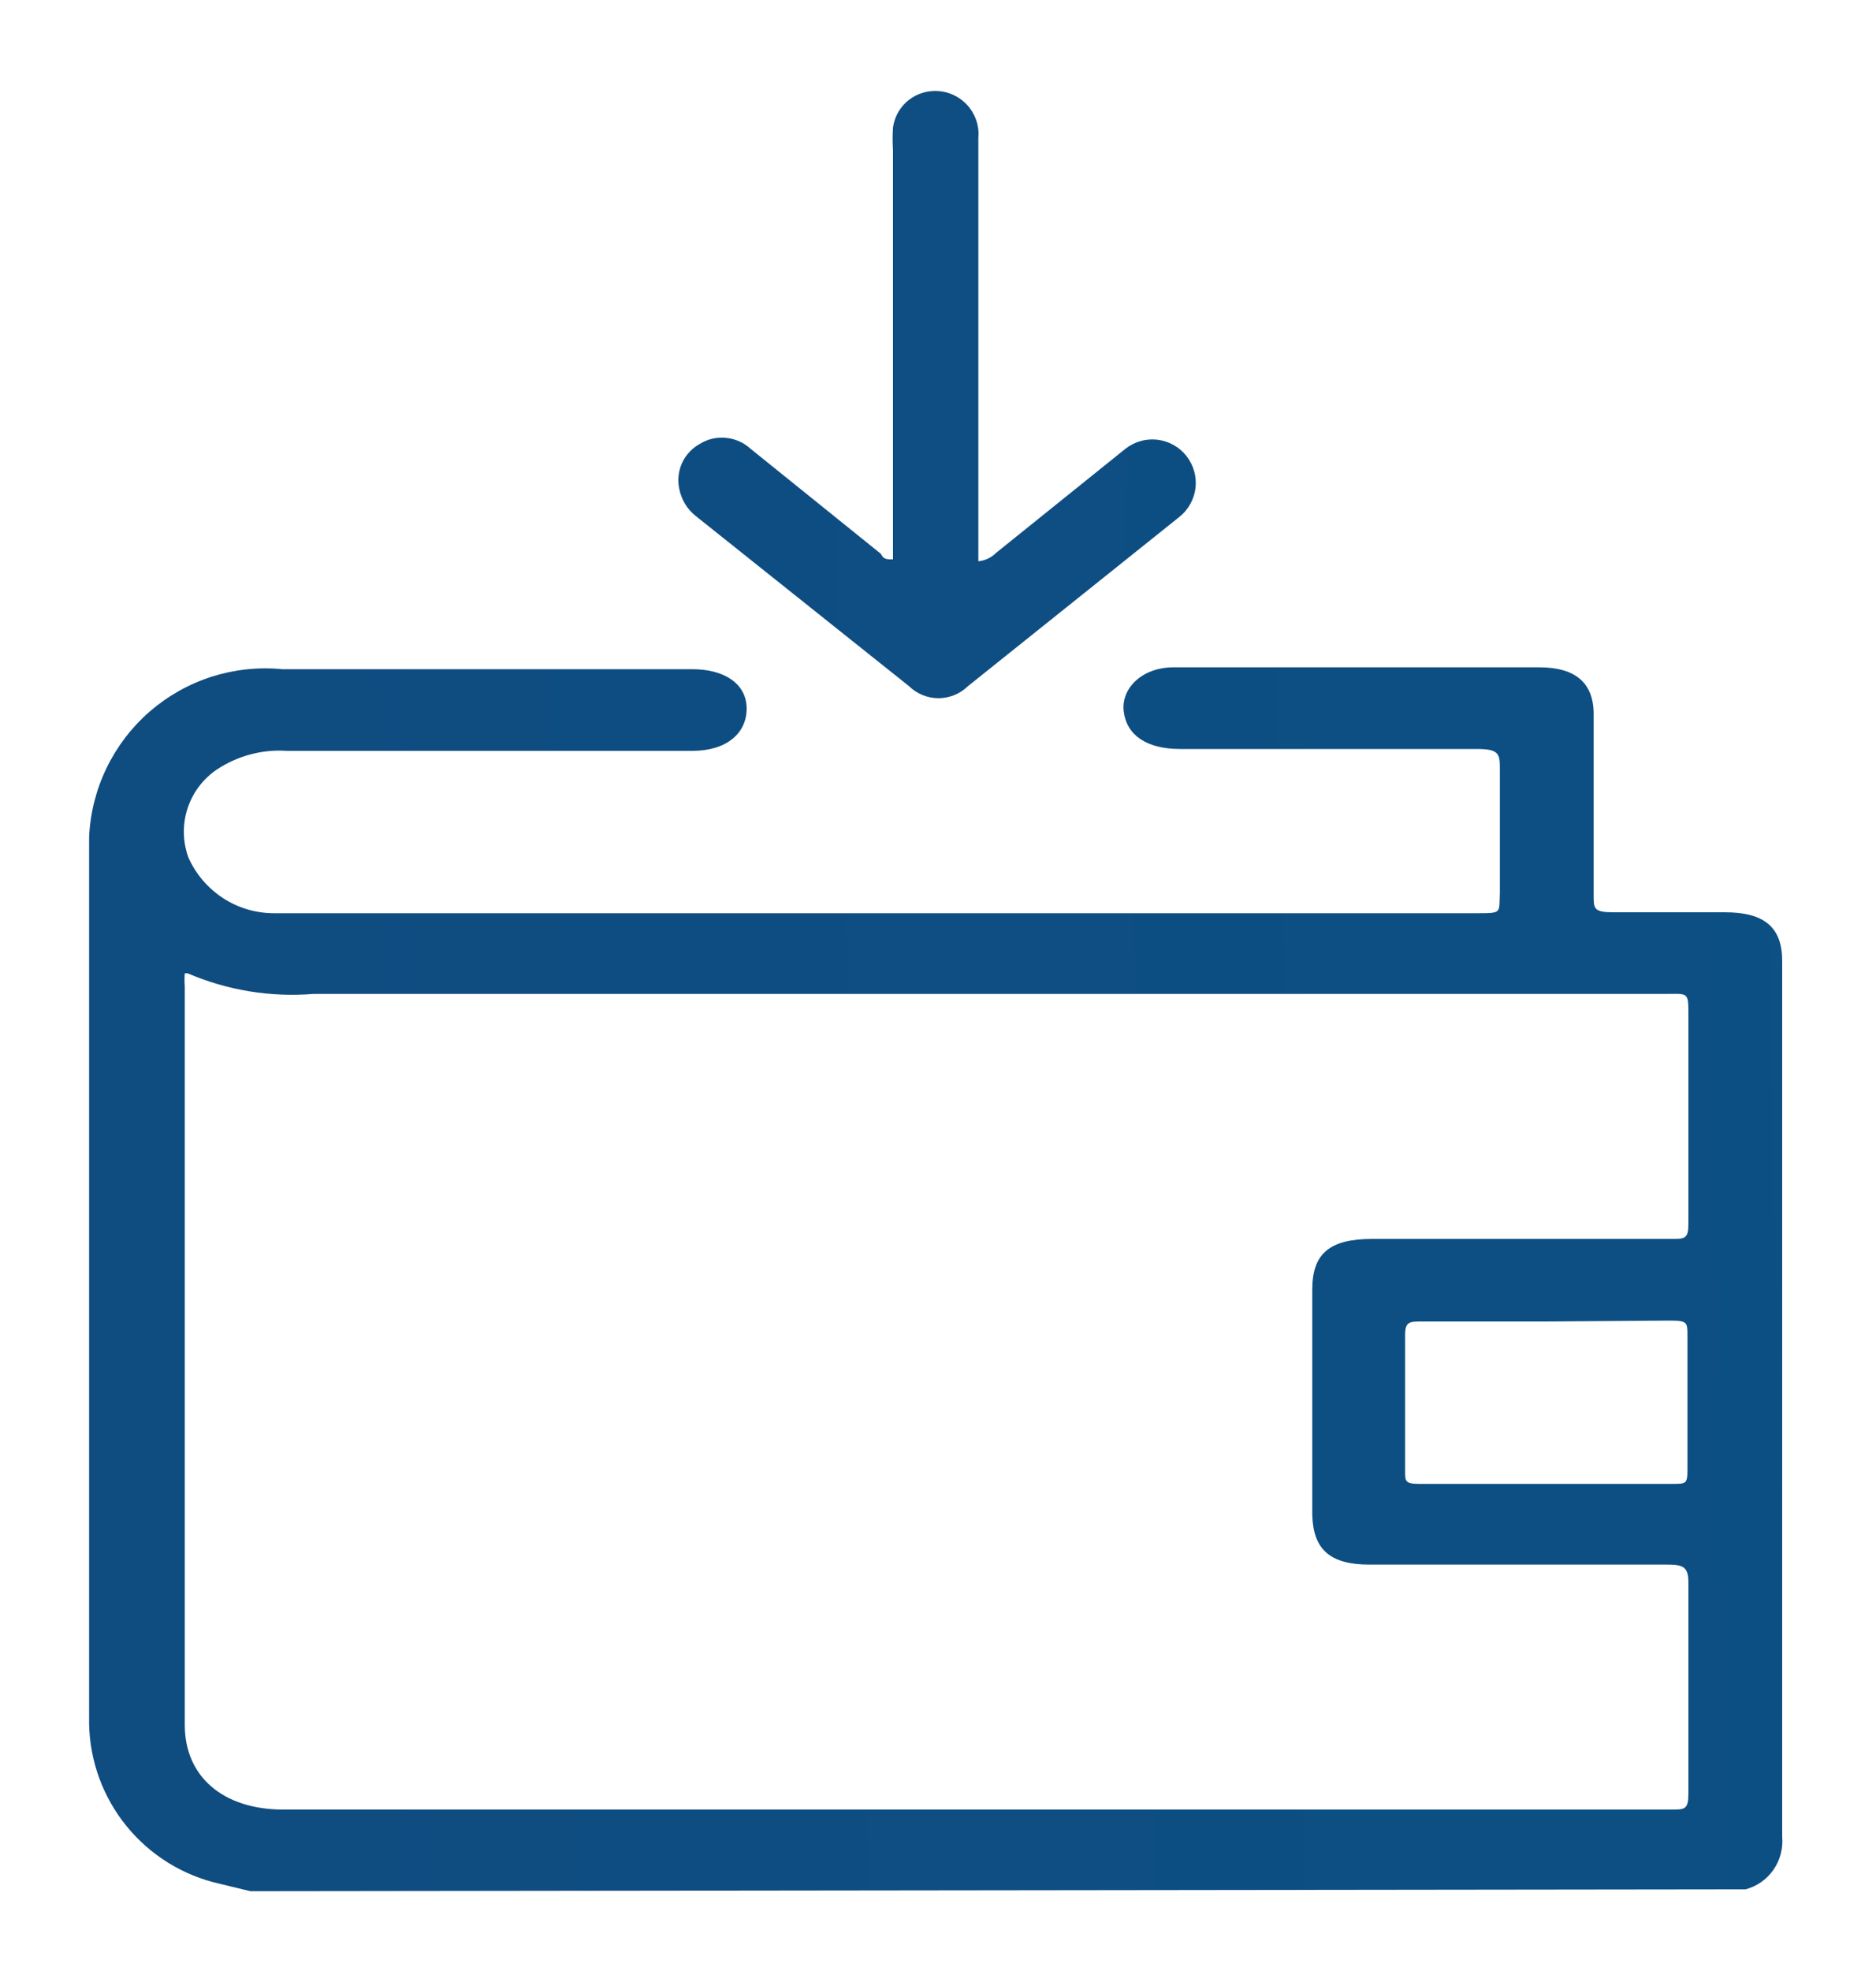 <svg width="20" height="21" viewBox="0 0 20 21" fill="none" xmlns="http://www.w3.org/2000/svg">
<path d="M2.67 20.15L2.34 20.07C1.952 19.983 1.604 19.768 1.352 19.46C1.1 19.152 0.958 18.768 0.95 18.37V8.92C0.961 8.665 1.024 8.415 1.135 8.185C1.246 7.955 1.402 7.75 1.595 7.582C1.788 7.415 2.013 7.288 2.256 7.21C2.499 7.133 2.756 7.105 3.01 7.13H7.38C7.73 7.13 7.96 7.29 7.96 7.55C7.96 7.81 7.75 8 7.38 8H3.06C2.795 7.982 2.531 8.053 2.31 8.2C2.162 8.301 2.052 8.448 1.998 8.618C1.943 8.789 1.948 8.972 2.01 9.14C2.089 9.315 2.217 9.464 2.378 9.569C2.539 9.674 2.728 9.73 2.92 9.73H15.74C16.02 9.73 15.98 9.73 15.99 9.51C15.99 9.07 15.99 8.64 15.99 8.2C15.99 8.04 15.99 7.98 15.75 7.98H12.58C12.22 7.98 12.01 7.83 11.98 7.58C11.95 7.33 12.18 7.11 12.51 7.11H16.41C16.79 7.11 16.99 7.27 16.99 7.61C16.99 8.25 16.99 8.9 16.99 9.54C16.99 9.68 16.99 9.72 17.2 9.72H18.39C18.81 9.72 19 9.88 19 10.24V16.35C19 17.42 19 18.5 19 19.57C19.011 19.694 18.978 19.819 18.907 19.921C18.836 20.024 18.73 20.098 18.61 20.13L2.67 20.15ZM1.97 10.37C1.966 10.417 1.966 10.463 1.97 10.51C1.97 13.14 1.97 15.76 1.97 18.38C1.97 18.93 2.38 19.28 3.02 19.28H17.82C17.96 19.28 18 19.28 18 19.11C18 18.363 18 17.613 18 16.86C18 16.69 17.94 16.67 17.77 16.67H14.6C14.18 16.67 14 16.51 13.99 16.14V13.74C13.99 13.36 14.17 13.2 14.63 13.2H17.82C17.96 13.2 18 13.2 18 13.04C18 12.3 18 11.56 18 10.82C18 10.56 18 10.59 17.74 10.59H3.34C2.882 10.627 2.422 10.551 2 10.37H1.97ZM16.49 14.08H15.16C15.03 14.08 14.98 14.08 14.98 14.22C14.98 14.71 14.98 15.22 14.98 15.68C14.98 15.78 14.98 15.81 15.13 15.81H17.83C17.97 15.81 17.99 15.81 17.99 15.67C17.99 15.19 17.99 14.71 17.99 14.23C17.99 14.09 17.99 14.07 17.8 14.07L16.49 14.08Z" fill="url(#paint0_linear_178_2)"/>
<path d="M10.43 5.98V1.47C10.436 1.405 10.428 1.339 10.406 1.277C10.384 1.215 10.349 1.158 10.304 1.111C10.258 1.064 10.203 1.026 10.142 1.002C10.081 0.978 10.016 0.967 9.95 0.97C9.844 0.974 9.742 1.015 9.664 1.086C9.585 1.158 9.534 1.255 9.52 1.36C9.515 1.44 9.515 1.52 9.52 1.6V5.96C9.45 5.96 9.42 5.96 9.39 5.9L8 4.78C7.928 4.714 7.836 4.674 7.738 4.665C7.641 4.655 7.543 4.678 7.46 4.73C7.378 4.775 7.313 4.845 7.273 4.929C7.234 5.014 7.222 5.108 7.24 5.2C7.261 5.319 7.325 5.426 7.42 5.5L9.69 7.31C9.774 7.392 9.887 7.439 10.005 7.439C10.123 7.439 10.236 7.392 10.32 7.31L12.57 5.51C12.618 5.473 12.658 5.426 12.688 5.373C12.718 5.32 12.737 5.262 12.745 5.202C12.752 5.141 12.748 5.08 12.731 5.021C12.715 4.963 12.687 4.908 12.65 4.86C12.613 4.812 12.566 4.772 12.513 4.742C12.46 4.712 12.402 4.693 12.341 4.685C12.281 4.678 12.22 4.682 12.161 4.699C12.103 4.715 12.048 4.743 12 4.78L10.62 5.89C10.569 5.941 10.502 5.973 10.43 5.98Z" fill="url(#paint1_linear_178_2)"/>
<defs>
<linearGradient id="paint0_linear_178_2" x1="95.09" y1="11.75" x2="-76.88" y2="15.61" gradientUnits="userSpaceOnUse">
<stop stop-color="#006093"/>
<stop offset="1" stop-color="#1C3B70"/>
</linearGradient>
<linearGradient id="paint1_linear_178_2" x1="94.94" y1="6.11" x2="-77.02" y2="2.25" gradientUnits="userSpaceOnUse">
<stop stop-color="#006093"/>
<stop offset="1" stop-color="#1C3B70"/>
</linearGradient>
</defs>
</svg>
